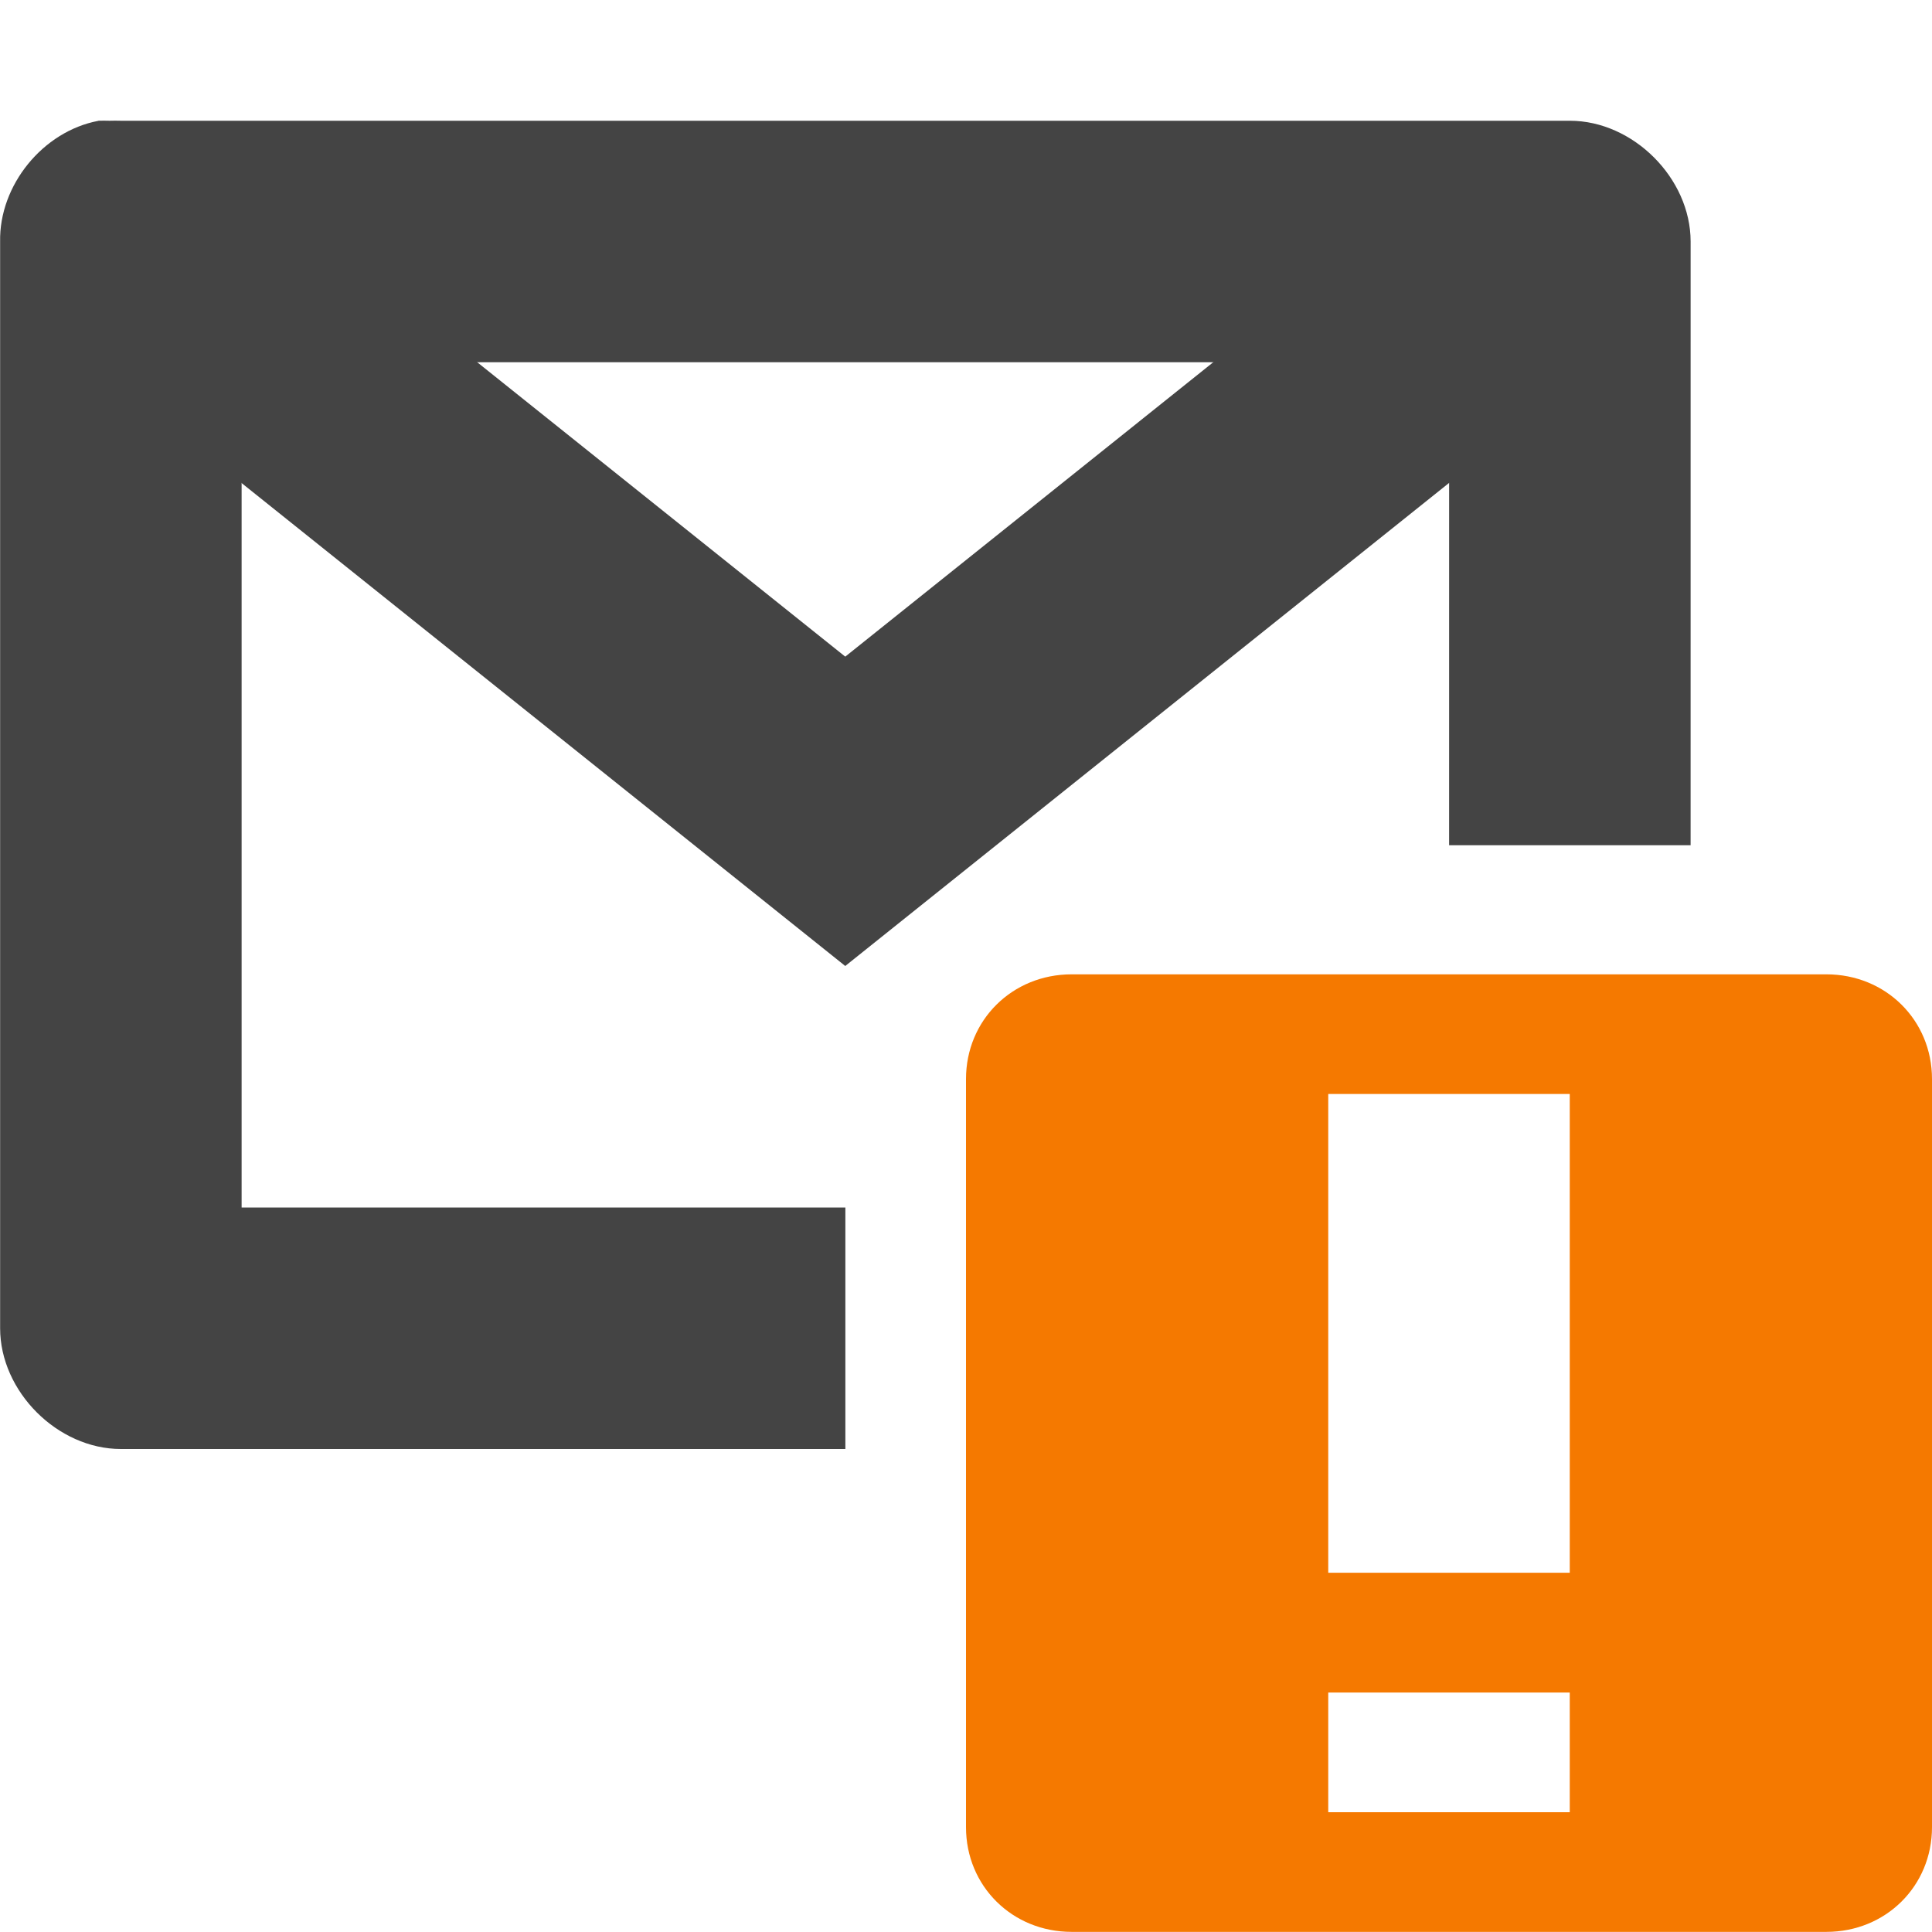 <svg xmlns="http://www.w3.org/2000/svg" width="16" height="16" version="1.1">
 <title id="title9167">
  Gnome Symbolic Icon Theme
 </title>
 <g id="layer12" transform="translate(-321,-647)">
  <path d="m 322.781,648.719 a 1,1 0 0 0 -0.406,1.781 l 5,4 0.625,0.5 0.625,-0.5 5,-4 a 1,1 0 1 0 -1.25,-1.562 l -4.375,3.5 -4.375,-3.5 a 1,1 0 0 0 -0.844,-0.219 z" style="fill:#444444"/>
  <path d="m 321.813,648.001 c -0.458,0.087 -0.821,0.533 -0.812,1 l 0,8.999 c 5e-5,0.524 0.476,1 1,1 l 6,0 0,-2 -5,0 0,-7 10,0 -1.4e-4,4 2,0 1.4e-4,-5 c -5e-5,-0.524 -0.476,-1 -1,-1 l -12,0 c -0.031,-9.9e-4 -0.062,-9.9e-4 -0.094,0 -0.031,-9.9e-4 -0.062,-9.9e-4 -0.094,0 z" style="fill:#444444"/>
  <path class="warning" d="m 329.875,655.069 c -0.492,0 -0.875,0.379 -0.875,0.867 l 0,6.196 c 0,0.488 0.383,0.867 0.875,0.867 l 6.25,0 c 0.492,0 0.875,-0.379 0.875,-0.867 l 0,-6.196 c 0,-0.488 -0.383,-0.867 -0.875,-0.867 l -6.25,0 z m 2.125,0.991 2,0 0,3.965 -2,0 0,-3.965 z m 0,4.957 2,0 0,0.991 -2,0 0,-0.991 z" style="fill:#f57900"/>
 </g>
</svg>
